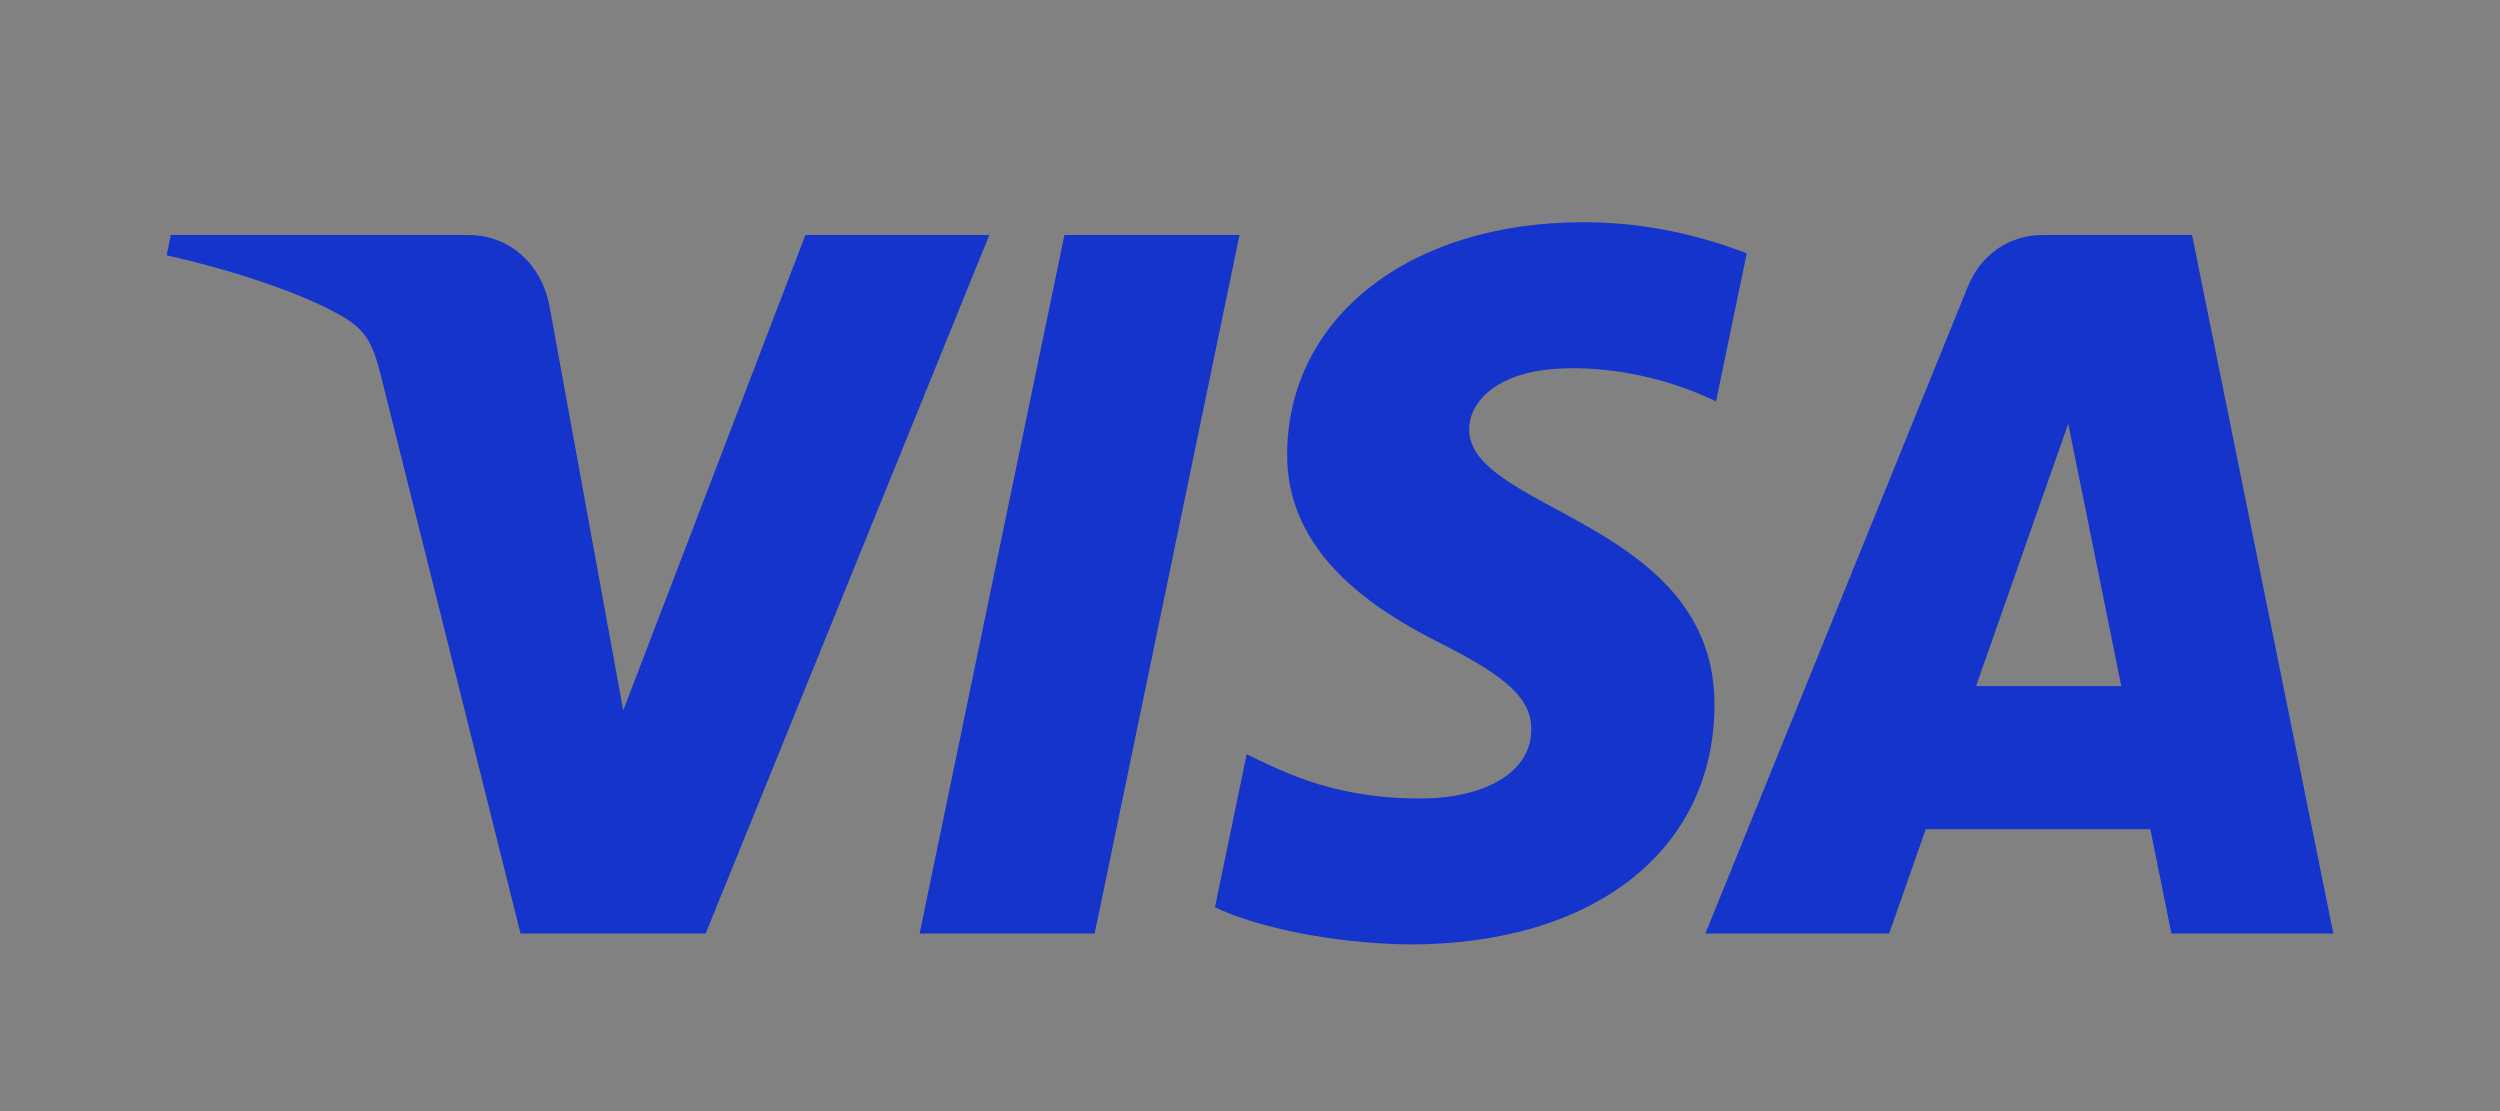 <?xml version="1.0" encoding="UTF-8"?>
<svg width="45px" height="20px" viewBox="0 0 45 20" version="1.1" xmlns="http://www.w3.org/2000/svg" xmlns:xlink="http://www.w3.org/1999/xlink">
    <rect x="0" y="0" width="45" height="20" fill="#808080" stroke="none"/>
    <title>Visa - web New 2022</title>
    <g id="Visa---web-New-2022" stroke="none" stroke-width="1" fill="none" fill-rule="evenodd">
        <rect id="Rectangle" fill-opacity="0.01" fill="#FFFFFF" x="0" y="0" width="45" height="20"></rect>
        <path d="M22.311,4.23 L19.704,16.803 L16.553,16.803 L19.16,4.23 L22.311,4.23 Z M35.569,12.349 L37.228,7.627 L38.183,12.349 L35.569,12.349 Z M39.085,16.803 L42,16.803 L39.457,4.23 L36.766,4.23 C36.161,4.23 35.651,4.593 35.424,5.152 L30.697,16.803 L34.005,16.803 L34.663,14.926 L38.706,14.926 L39.085,16.803 Z M30.861,12.698 C30.874,9.38 26.414,9.197 26.445,7.714 C26.454,7.263 26.871,6.784 27.781,6.661 C28.234,6.6 29.477,6.553 30.889,7.224 L31.442,4.558 C30.684,4.273 29.708,4 28.494,4 C25.38,4 23.187,5.709 23.169,8.157 C23.149,9.967 24.733,10.976 25.928,11.578 C27.155,12.195 27.568,12.589 27.563,13.14 C27.554,13.985 26.583,14.356 25.677,14.371 C24.092,14.397 23.173,13.93 22.44,13.577 L21.869,16.332 C22.605,16.681 23.964,16.984 25.374,17 C28.684,17 30.85,15.312 30.861,12.698 L30.861,12.698 Z M17.808,4.23 L12.702,16.803 L9.37,16.803 L6.858,6.769 C6.705,6.151 6.573,5.925 6.109,5.664 C5.352,5.24 4.101,4.842 3,4.595 L3.075,4.23 L8.437,4.23 C9.121,4.23 9.735,4.699 9.891,5.512 L11.218,12.788 L14.497,4.23 L17.808,4.23 L17.808,4.23 Z" id="vbm_blu01" fill="#1434CB"></path>
    </g>
</svg>